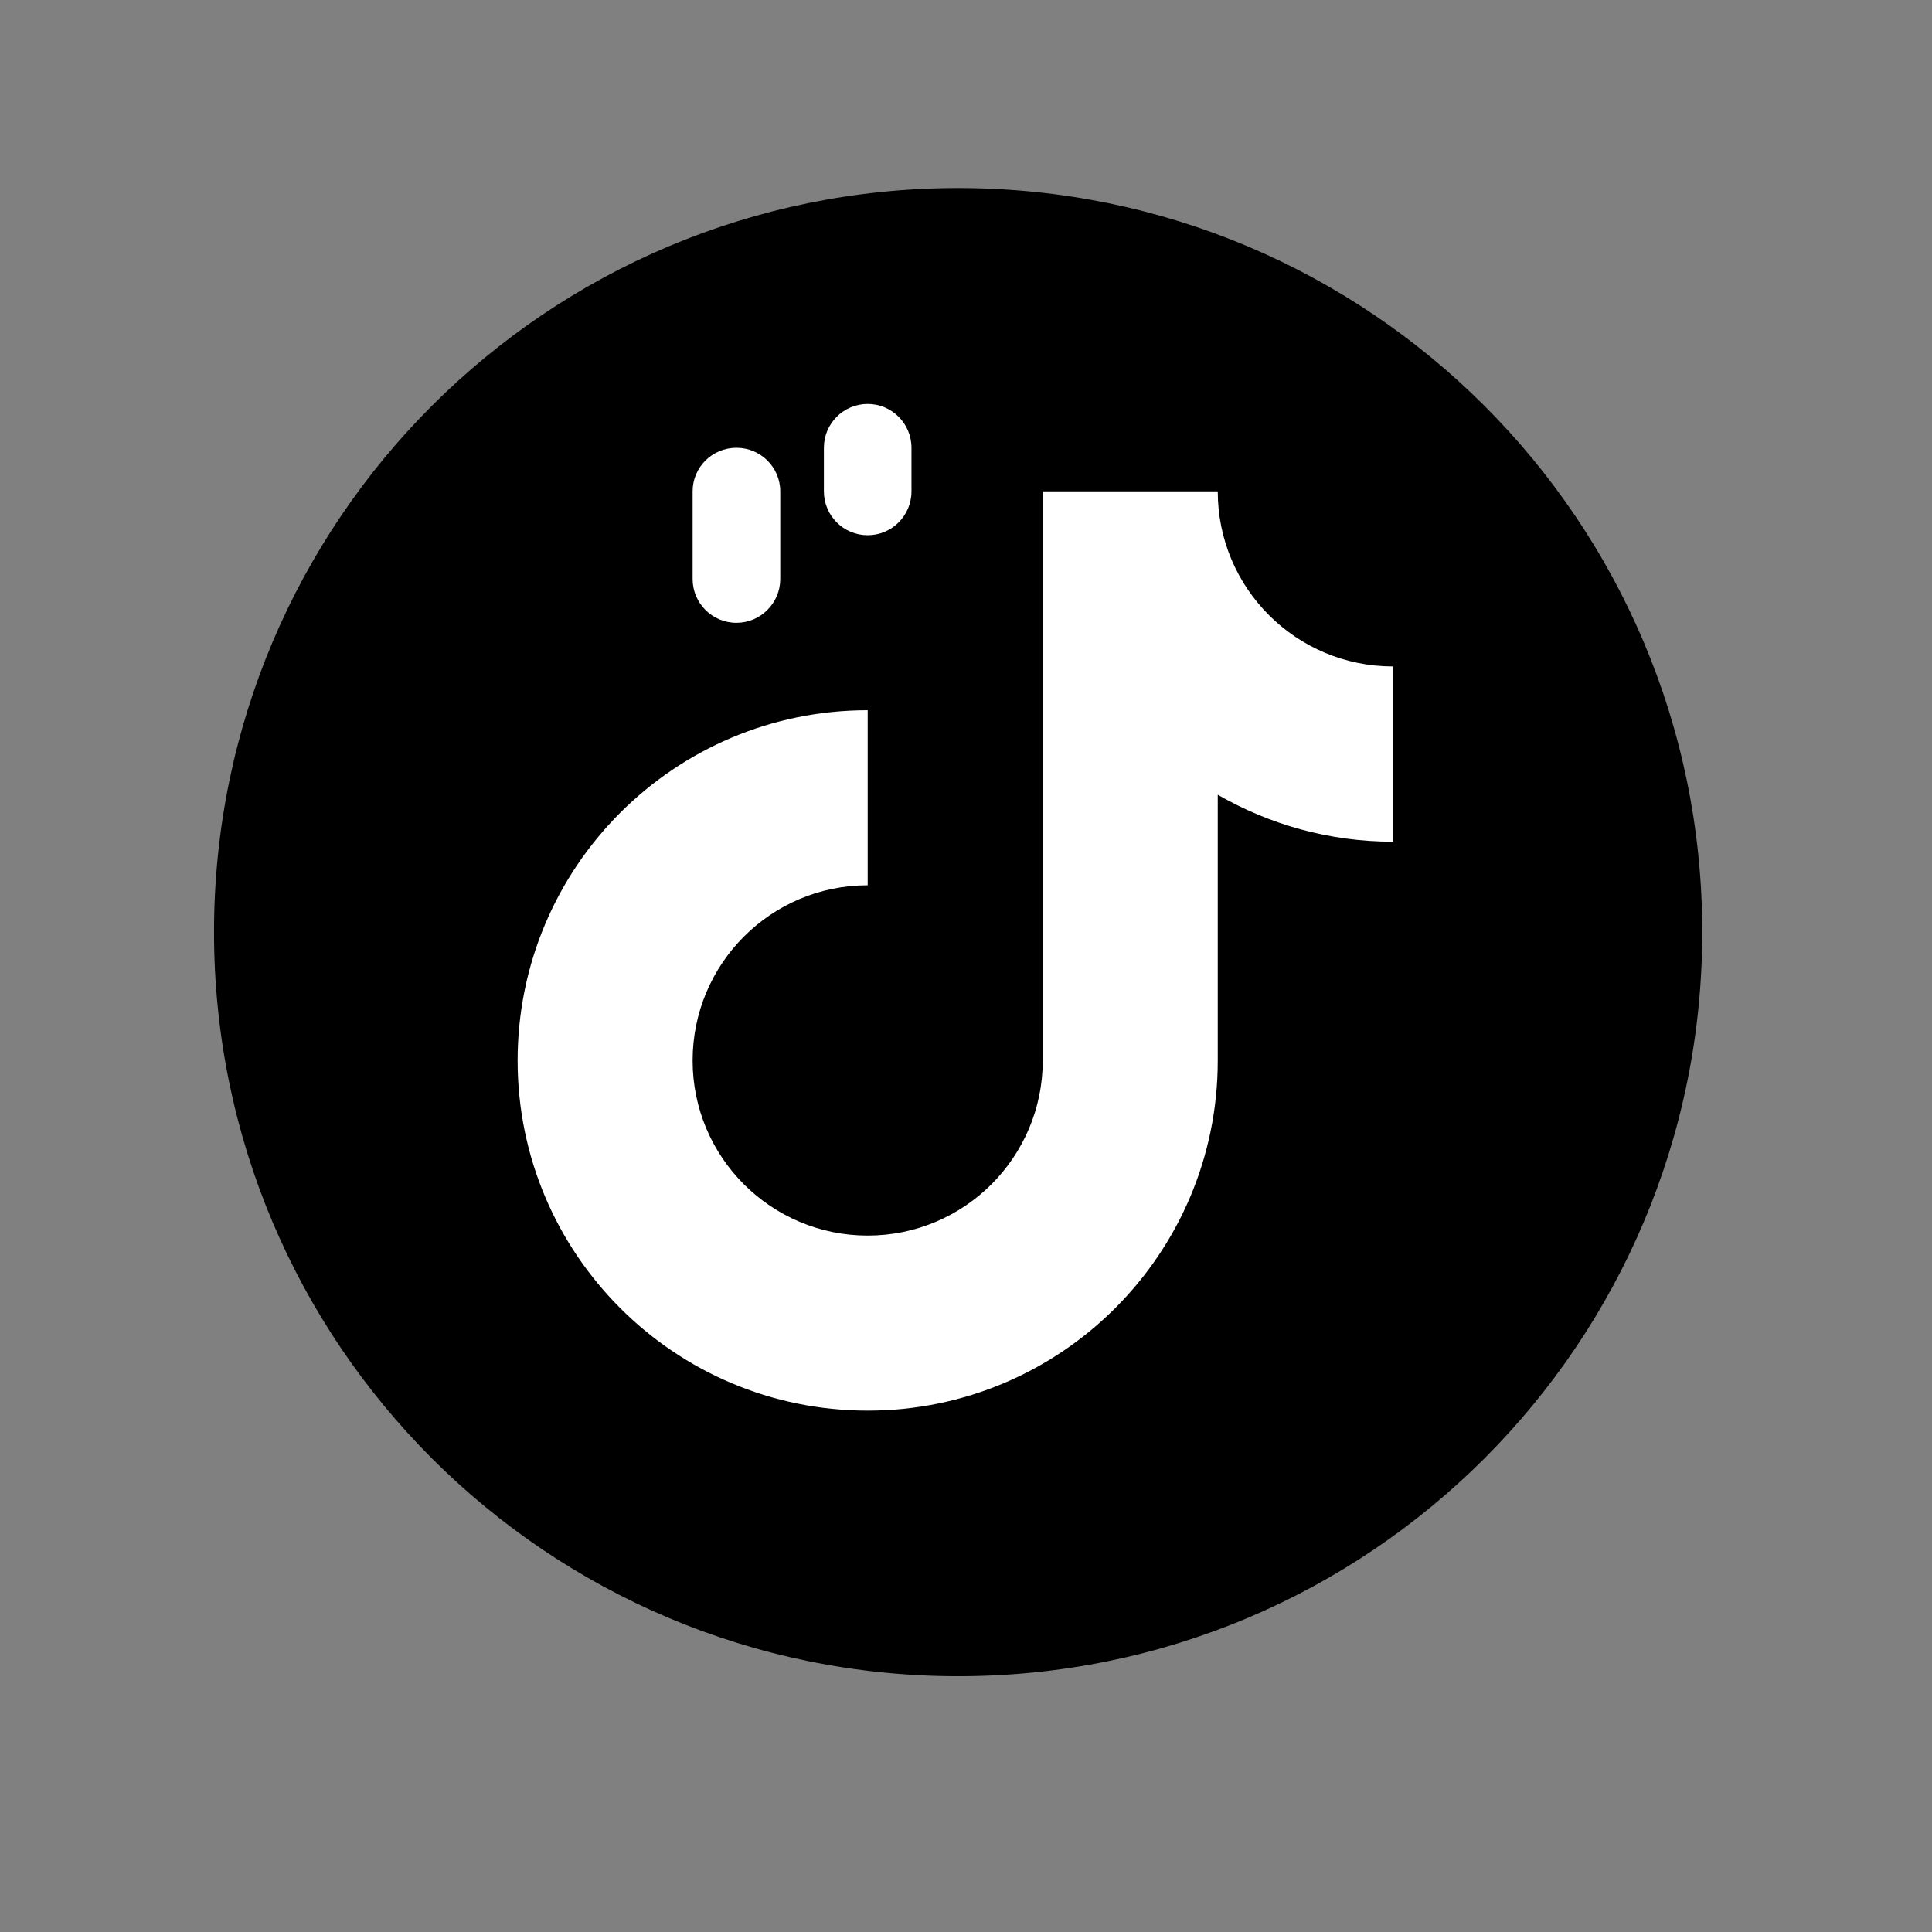 <svg xmlns="http://www.w3.org/2000/svg" xmlns:xlink="http://www.w3.org/1999/xlink" width="48" zoomAndPan="magnify" viewBox="0 0 36 36" height="48" preserveAspectRatio="xMidYMid meet" version="1.0"><rect x="0" y="0" width="36" height="36" fill="#808080" stroke="none"/><defs><clipPath id="c3b35657b9"><path d="M 3.988 3.504 L 31.719 3.504 L 31.719 31.234 L 3.988 31.234 Z M 3.988 3.504 " clip-rule="nonzero"/></clipPath></defs><g clip-path="url(#c3b35657b9)"><path fill="#000000" d="M 17.855 31.234 C 10.191 31.234 3.988 25.031 3.988 17.367 C 3.988 9.703 10.191 3.504 17.855 3.504 C 25.516 3.504 31.719 9.703 31.719 17.367 C 31.719 25.031 25.52 31.234 17.855 31.234 Z M 17.855 31.234 " fill-opacity="1" fill-rule="nonzero"/></g><path fill="#ffffff" d="M 25.957 12.418 C 24.152 12.418 22.691 10.961 22.691 9.156 L 19.43 9.156 L 19.43 19.762 C 19.43 21.562 17.969 23.023 16.168 23.023 C 14.367 23.023 12.906 21.562 12.906 19.762 C 12.906 17.957 14.367 16.496 16.168 16.496 L 16.168 13.234 C 12.566 13.234 9.645 16.156 9.645 19.762 C 9.645 23.363 12.566 26.285 16.168 26.285 C 19.773 26.285 22.691 23.363 22.691 19.762 L 22.691 14.809 C 23.652 15.363 24.766 15.684 25.957 15.684 Z M 25.957 12.418 " fill-opacity="1" fill-rule="nonzero"/><path fill="#ffffff" d="M 16.168 9.973 C 15.719 9.973 15.352 9.609 15.352 9.156 L 15.352 8.344 C 15.352 7.891 15.719 7.527 16.168 7.527 C 16.617 7.527 16.984 7.891 16.984 8.344 L 16.984 9.156 C 16.984 9.609 16.617 9.973 16.168 9.973 Z M 16.168 9.973 " fill-opacity="1" fill-rule="nonzero"/><path fill="#ffffff" d="M 13.723 11.605 C 13.27 11.605 12.906 11.238 12.906 10.789 L 12.906 9.156 C 12.906 8.707 13.27 8.344 13.723 8.344 C 14.172 8.344 14.539 8.707 14.539 9.156 L 14.539 10.789 C 14.539 11.238 14.172 11.605 13.723 11.605 Z M 13.723 11.605 " fill-opacity="1" fill-rule="nonzero"/></svg>